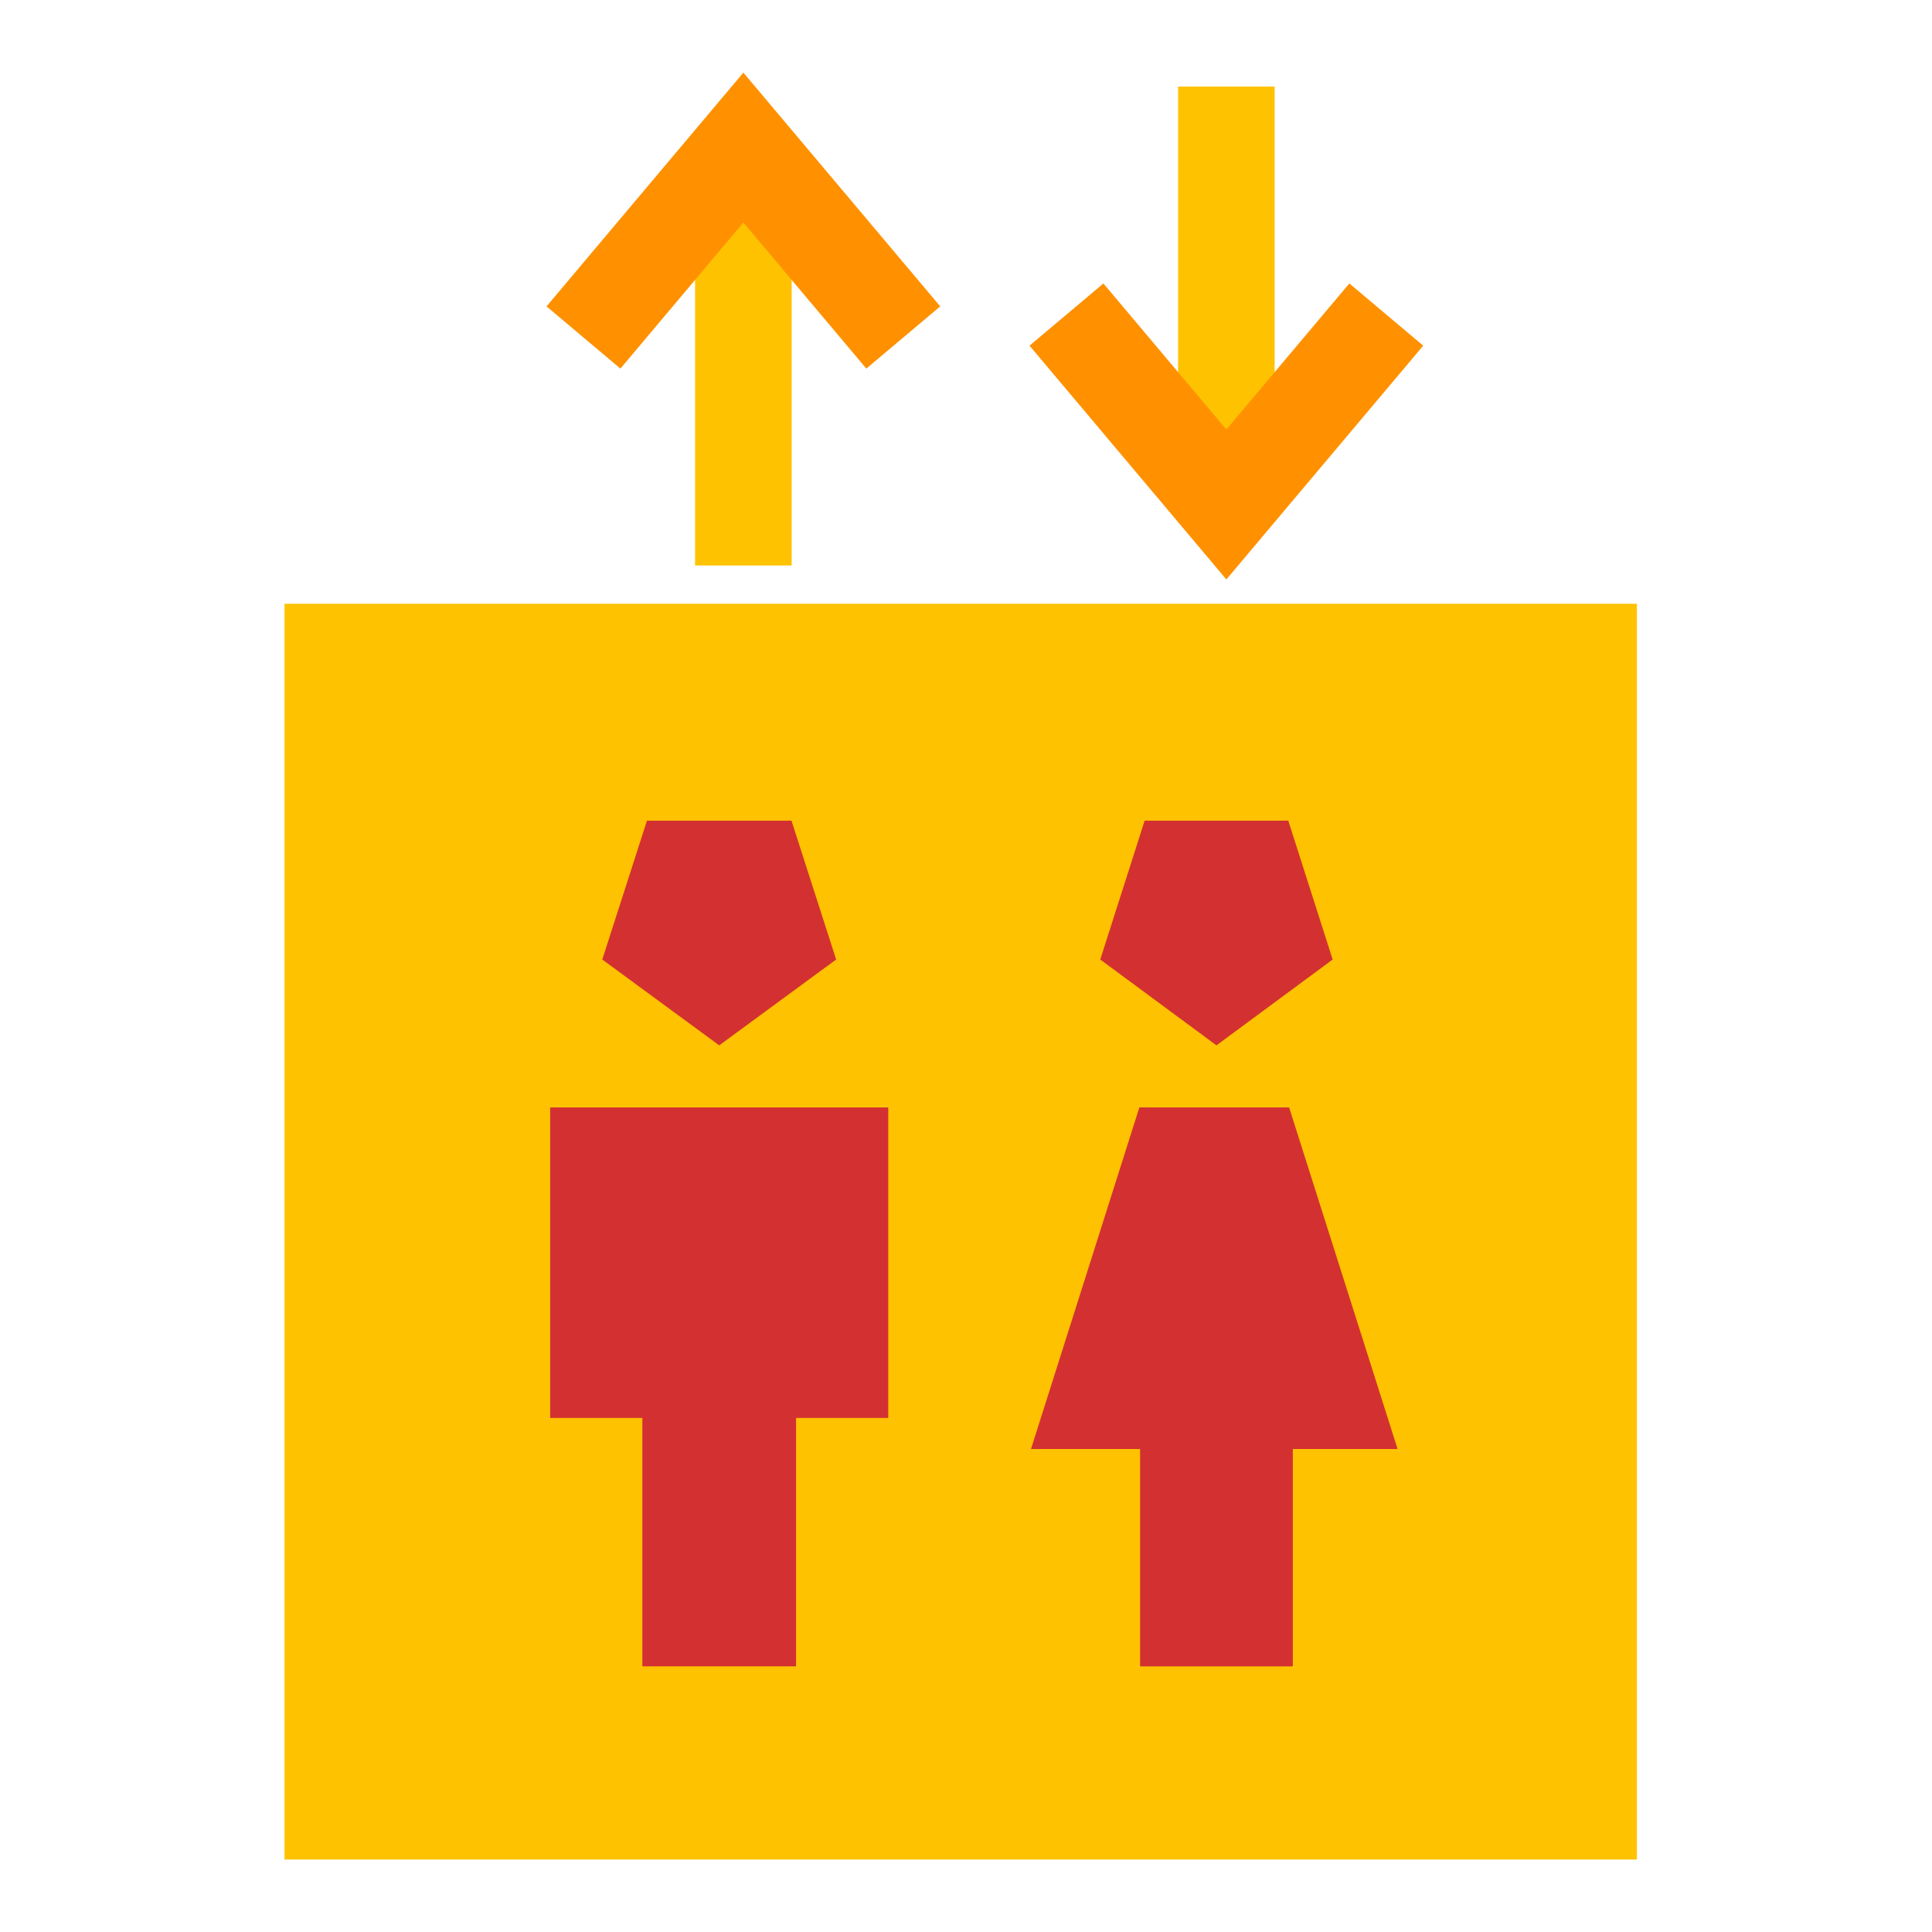 <svg viewBox="0 0 80 80" fill="none">
  <rect x="13.781" y="27" width="52" height="48" fill="#FFC200" stroke="#FFC200" stroke-width="4" stroke-linecap="square" class="fill-yellow stroke-yellow" />
  <path fill-rule="evenodd" clip-rule="evenodd" d="M36.781 45.857H22.781V50.143V56.571L22.781 58.714H26.599V69H32.963V58.714H36.781V56.571V50.143V45.857Z" fill="#D33131" class="fill-red" />
  <path d="M29.781 43.286L34.623 39.732L32.774 33.982H26.789L24.939 39.732L29.781 43.286Z" fill="#D33131" class="fill-red" />
  <path fill-rule="evenodd" clip-rule="evenodd" d="M57.871 60L53.38 45.857H47.178L42.691 60H43.022H47.209V69H53.533V60H57.541H57.871Z" fill="#D33131" class="fill-red" />
  <path d="M50.371 43.286L55.183 39.732L53.345 33.982H47.397L45.559 39.732L50.371 43.286Z" fill="#D33131" class="fill-red" />
  <path d="M32.781 8.44V6.44H28.781V8.44L32.781 8.44ZM28.781 12.436V14.436L32.781 14.436V12.436H28.781ZM32.781 12.444V10.444H28.781V12.444H32.781ZM28.781 21.416V23.416H32.781V21.416H28.781ZM28.781 8.44V12.436H32.781V8.44L28.781 8.44ZM28.781 12.444L28.781 21.416H32.781V12.444H28.781Z" fill="#FFC200" class="fill-yellow" />
  <path d="M36.115 12.445L30.781 6.111L25.448 12.445" stroke="#FF9100" stroke-width="4" stroke-linecap="square" class="stroke-orange" />
  <path d="M52.781 18.561V20.561H48.781V18.561H52.781ZM48.781 14.564V12.564L52.781 12.564V14.564H48.781ZM52.781 14.556V16.556H48.781V14.556H52.781ZM48.781 5.584V3.584H52.781V5.584L48.781 5.584ZM48.781 18.561V14.564H52.781V18.561H48.781ZM48.781 14.556V5.584L52.781 5.584V14.556H48.781Z" fill="#FFC200" class="fill-yellow" />
  <path d="M56.115 14.555L50.781 20.889L45.448 14.555" stroke="#FF9100" stroke-width="4" stroke-linecap="square" class="stroke-orange" />
</svg>